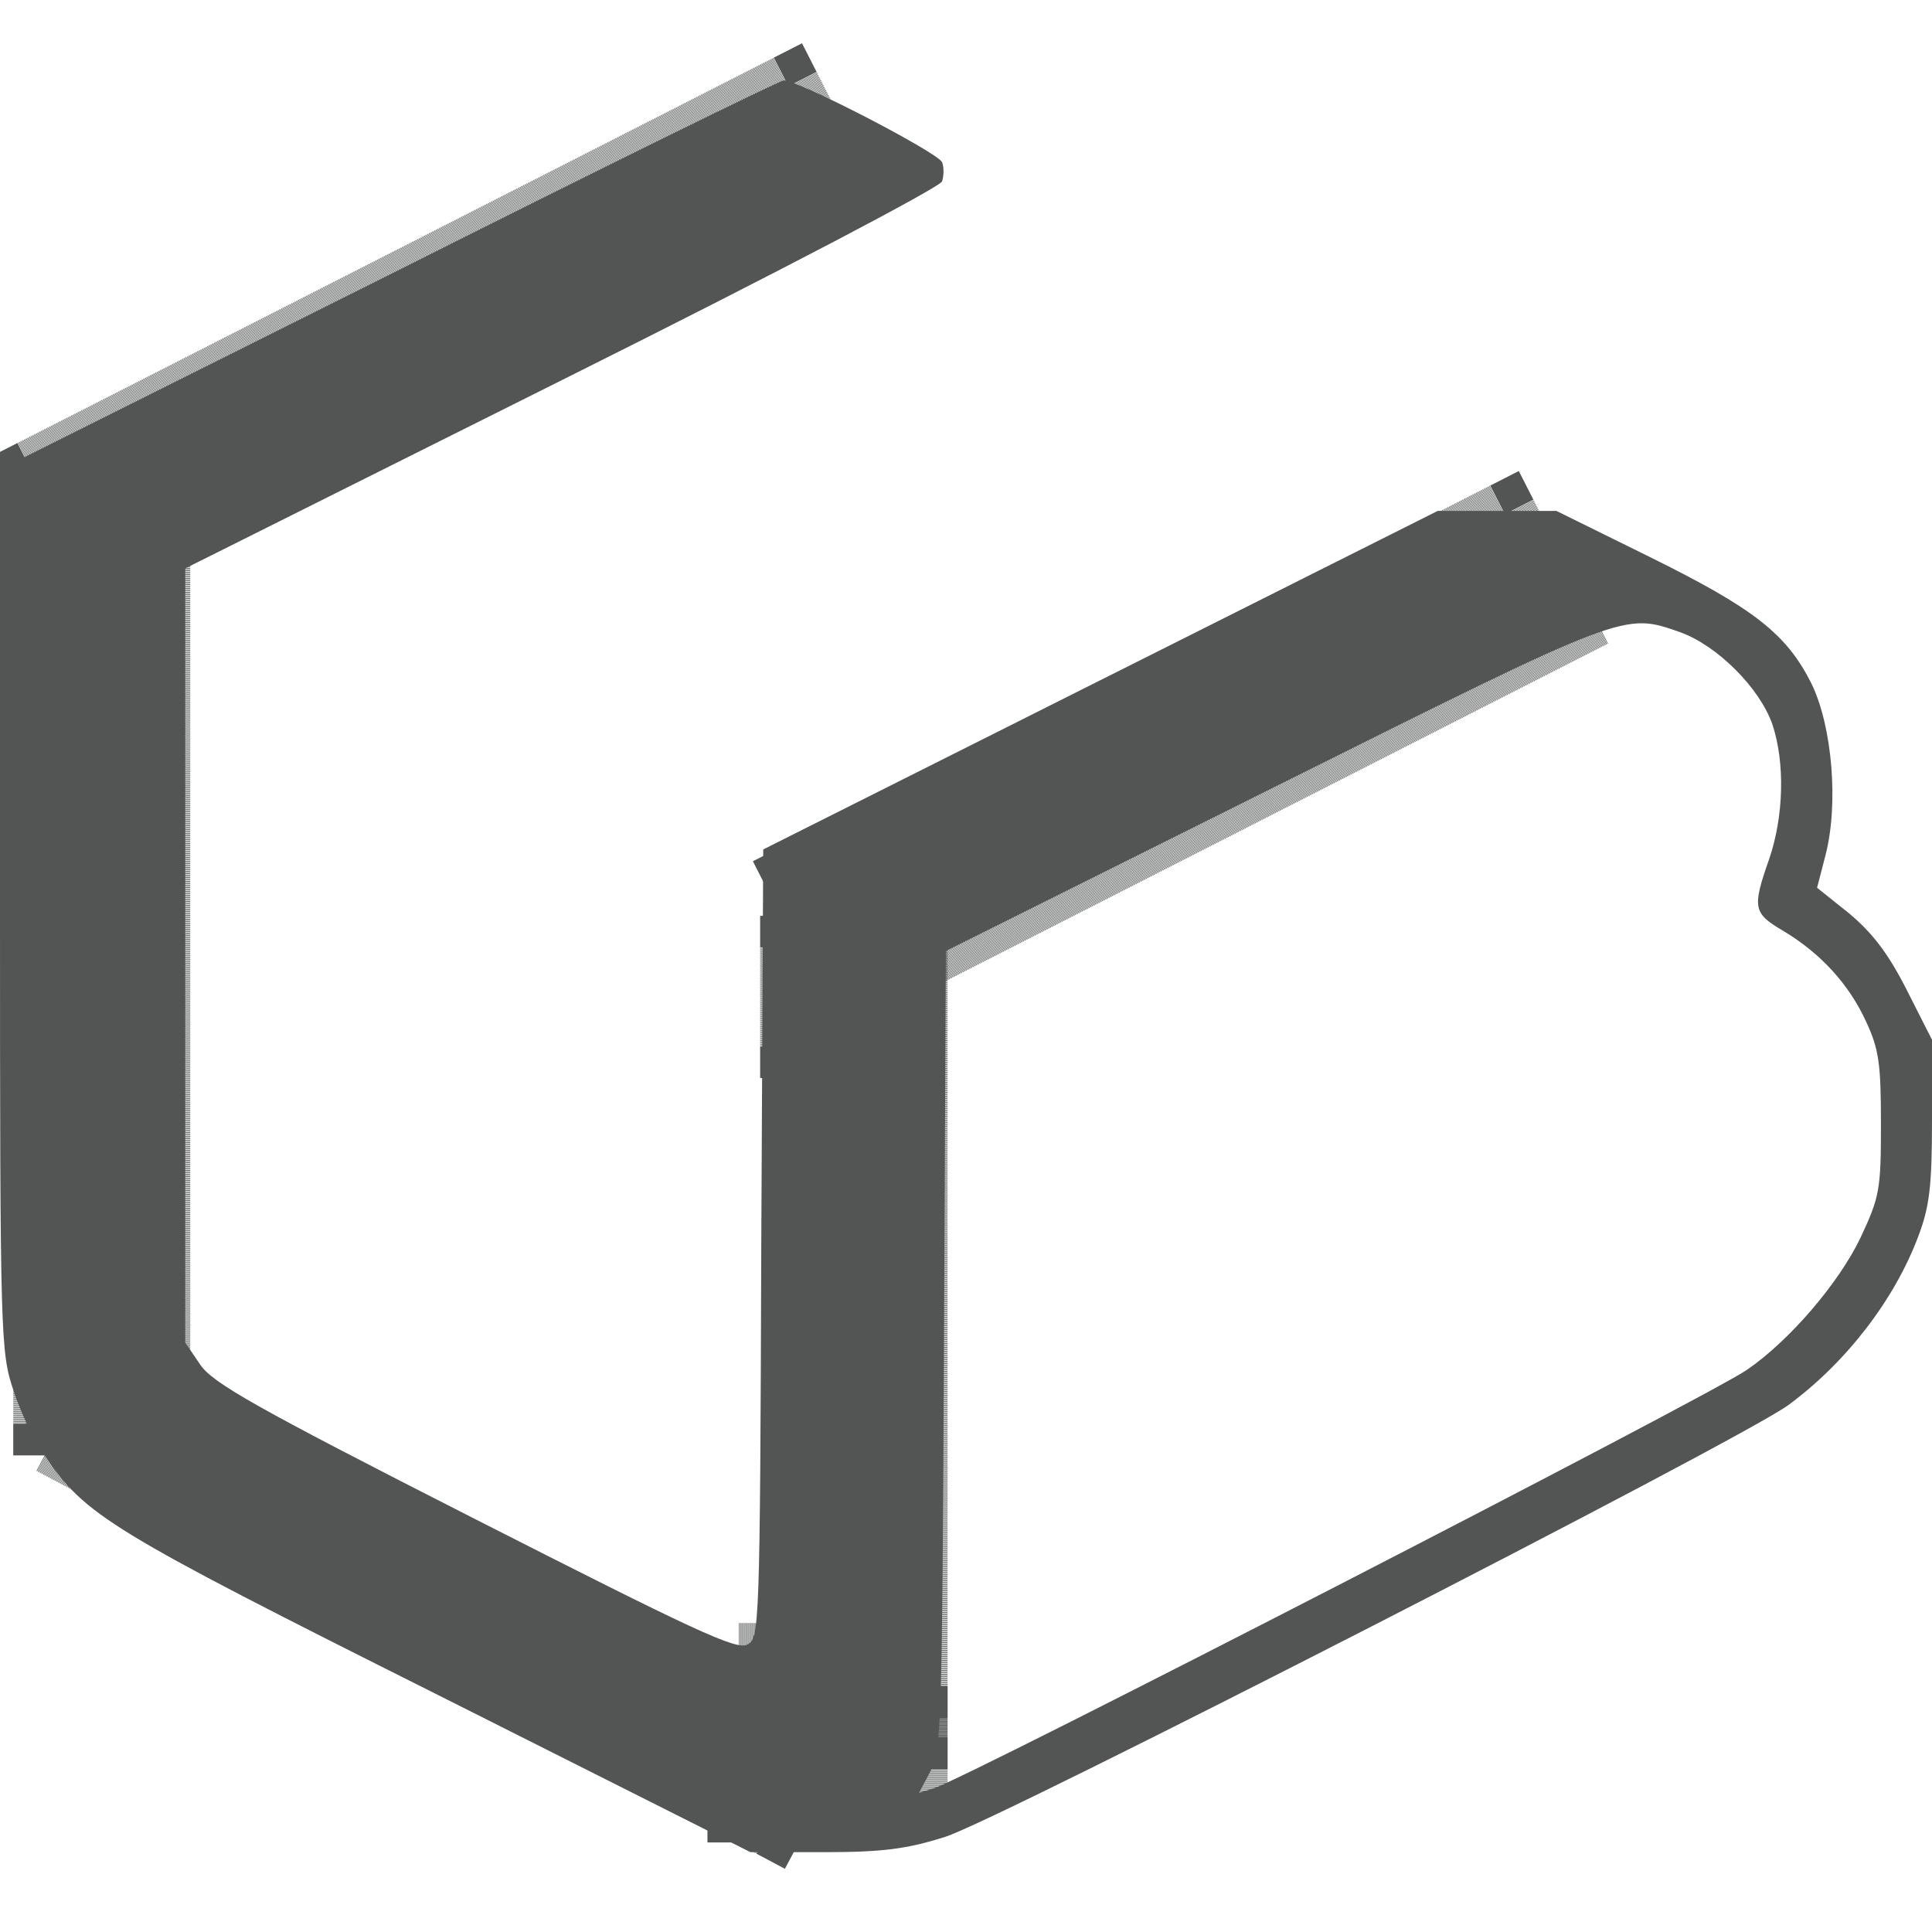 <?xml version="1.0" encoding="UTF-8"?>
<svg width="30.614pt" version="1.1" xmlns="http://www.w3.org/2000/svg" height="30.614pt" viewBox="0 0 30.614 30.614" xmlns:xlink="http://www.w3.org/1999/xlink">
 <defs/>
 <g id="Hintergrund">
  <path style="fill:#535555; fill-rule:evenodd;stroke:none;" d="M6.153 3.097 L0 6.173 L0 13.156 C0 19.957 0.01 20.16 0.213 20.767 C0.324 21.111 0.547 21.577 0.708 21.799 C1.356 22.751 1.71 22.973 6.902 25.574 L11.892 28.084 L13.055 28.084 C13.986 28.084 14.371 28.034 14.978 27.841 C15.818 27.578 27.578 21.556 28.337 21 C29.258 20.322 30.017 19.33 30.392 18.338 C30.574 17.863 30.614 17.539 30.614 16.486 L30.614 15.211 L30.209 14.412 C29.916 13.835 29.663 13.511 29.299 13.207 L28.793 12.802 L28.924 12.296 C29.137 11.487 29.035 10.262 28.712 9.584 C28.317 8.784 27.801 8.38 26.141 7.56 L24.663 6.831 L23.722 6.831 L22.781 6.831 L17.437 9.513 L12.094 12.195 L12.063 18.439 C12.043 24.572 12.033 24.694 11.841 24.795 C11.669 24.886 11.001 24.572 7.519 22.801 C4.038 21.03 3.36 20.646 3.168 20.352 L2.935 20.008 L2.935 13.875 L2.935 7.742 L8.906 4.757 C12.357 3.036 14.897 1.7 14.928 1.609 C14.958 1.518 14.958 1.376 14.928 1.306 C14.867 1.154 12.64 0 12.418 0.01 C12.357 0.01 9.533 1.397 6.153 3.097 Z M13.055 1.204 L12.405 0.859 L7.624 3.296 L1.062 6.343 L2.024 6.781 C1.741 6.649 1.488 6.497 1.457 6.457 C1.407 6.386 12.195 0.921 12.398 0.921 C12.458 0.921 12.752 1.053 13.055 1.204 Z M1.518 7.489 L2.125 7.793 L2.125 13.946 L2.125 20.099 L2.388 20.636 C2.581 21.02 2.793 21.263 3.127 21.476 C3.896 21.971 11.426 25.706 11.649 25.706 C12.013 25.706 12.549 25.392 12.701 25.088 C12.833 24.846 12.853 23.884 12.853 18.986 L12.853 13.156 L13.511 13.48 L14.168 13.814 L14.148 20.059 C14.118 26.181 14.118 26.303 13.905 26.576 C13.582 27.021 13.217 27.244 12.731 27.295 C12.316 27.345 12.003 27.204 7.297 24.856 C1.822 22.113 1.67 22.012 1.133 20.868 L0.86 20.291 L0.83 13.733 C0.82 10.13 0.83 7.185 0.86 7.185 C0.891 7.185 1.184 7.327 1.518 7.489 Z M24.582 7.702 C24.755 7.762 24.896 7.843 24.886 7.874 C24.886 7.914 22.558 9.098 19.725 10.505 L14.573 13.055 L13.986 12.762 L13.409 12.468 L18.298 10.029 C22.832 7.762 23.226 7.59 23.722 7.59 C24.016 7.59 24.4 7.641 24.582 7.702 Z M26.627 8.754 C27.214 8.967 27.882 9.635 28.084 10.211 C28.287 10.819 28.266 11.669 28.034 12.347 C27.76 13.126 27.78 13.207 28.266 13.491 C28.853 13.845 29.299 14.331 29.572 14.928 C29.774 15.363 29.805 15.595 29.805 16.547 C29.805 17.589 29.784 17.701 29.481 18.348 C29.137 19.067 28.357 19.978 27.679 20.443 C27.042 20.878 15.261 26.941 14.796 27.072 L14.563 27.143 L14.745 26.799 C14.918 26.485 14.928 26.04 14.958 20.14 L14.988 13.804 L20.2 11.203 C25.797 8.41 25.726 8.44 26.627 8.754 Z" transform="translate(0, 1.265)"/>
  <path style="fill:#535555; fill-rule:evenodd;stroke:#535555; stroke-width:1px; stroke-linecap:butt; stroke-linejoin:miter; stroke-dasharray:0.01, 0.01;" d="M0 0 L1.805 0 L1.805 14.297 L0 14.297 L0 0 Z" transform="translate(0.71, 8.265)"/>
  <path style="fill:#535555; fill-rule:evenodd;stroke:#535555; stroke-width:1px; stroke-linecap:butt; stroke-linejoin:miter; stroke-dasharray:0.01, 0.01;" d="M0 0 L1.5 0 L1.5 12.939 L0 12.939 L0 0 Z" transform="translate(0.806, 22.862) rotate(-62)"/>
  <path style="fill:#535555; fill-rule:evenodd;stroke:#535555; stroke-width:1px; stroke-linecap:butt; stroke-linejoin:miter; stroke-dasharray:0.01, 0.01;" d="M0 0 L1.5 0 L1.5 1.57 L0 1.57 L0 0 Z" transform="translate(12.545, 15.012)"/>
  <path style="fill:#535555; fill-rule:evenodd;stroke:#535555; stroke-width:1px; stroke-linecap:butt; stroke-linejoin:miter; stroke-dasharray:0.01, 0.01;" d="M0 0 L1.59 0 L1.59 13.461 L0 13.461 L0 0 Z" transform="translate(12.49, 1.358) rotate(-297)"/>
  <path style="fill:#535555; fill-rule:evenodd;stroke:#535555; stroke-width:1px; stroke-linecap:butt; stroke-linejoin:miter; stroke-dasharray:0.01, 0.01;" d="M0 0 L1.805 0 L1.805 13.102 L0 13.102 L0 0 Z" transform="translate(12.71, 14.429)"/>
  <path style="fill:#535555; fill-rule:evenodd;stroke:#535555; stroke-width:1px; stroke-linecap:butt; stroke-linejoin:miter; stroke-dasharray:0.01, 0.01;" d="M0 0 L1.805 0 L1.805 1.312 L0 1.312 L0 0 Z" transform="translate(11.71, 26.218)"/>
  <path style="fill:#535555; fill-rule:evenodd;stroke:#535555; stroke-width:1px; stroke-linecap:butt; stroke-linejoin:miter; stroke-dasharray:0.01, 0.01;" d="M0 0 L1.805 0 L1.805 1.312 L0 1.312 L0 0 Z" transform="translate(12.71, 27.218)"/>
  <path style="fill:#535555; fill-rule:evenodd;stroke:#535555; stroke-width:1px; stroke-linecap:butt; stroke-linejoin:miter; stroke-dasharray:0.01, 0.01;" d="M0 0 L1.805 0 L1.805 1.312 L0 1.312 L0 0 Z" transform="translate(11.71, 27.383)"/>
  <path style="fill:#535555; fill-rule:evenodd;stroke:#535555; stroke-width:1px; stroke-linecap:butt; stroke-linejoin:miter; stroke-dasharray:0.01, 0.01;" d="M0 0 L1.273 0 L1.273 12.434 L0 12.434 L0 0 Z" transform="translate(24.681, 8.616) rotate(-297)"/>
  <path style="fill:#535555; fill-rule:evenodd;stroke:#535555; stroke-width:1px; stroke-linecap:butt; stroke-linejoin:miter; stroke-dasharray:0.01, 0.01;" d="M0 0 L1.273 0 L1.273 12.621 L0 12.621 L0 0 Z" transform="translate(23.848, 8.136) rotate(-297)"/>
 </g>
</svg>
